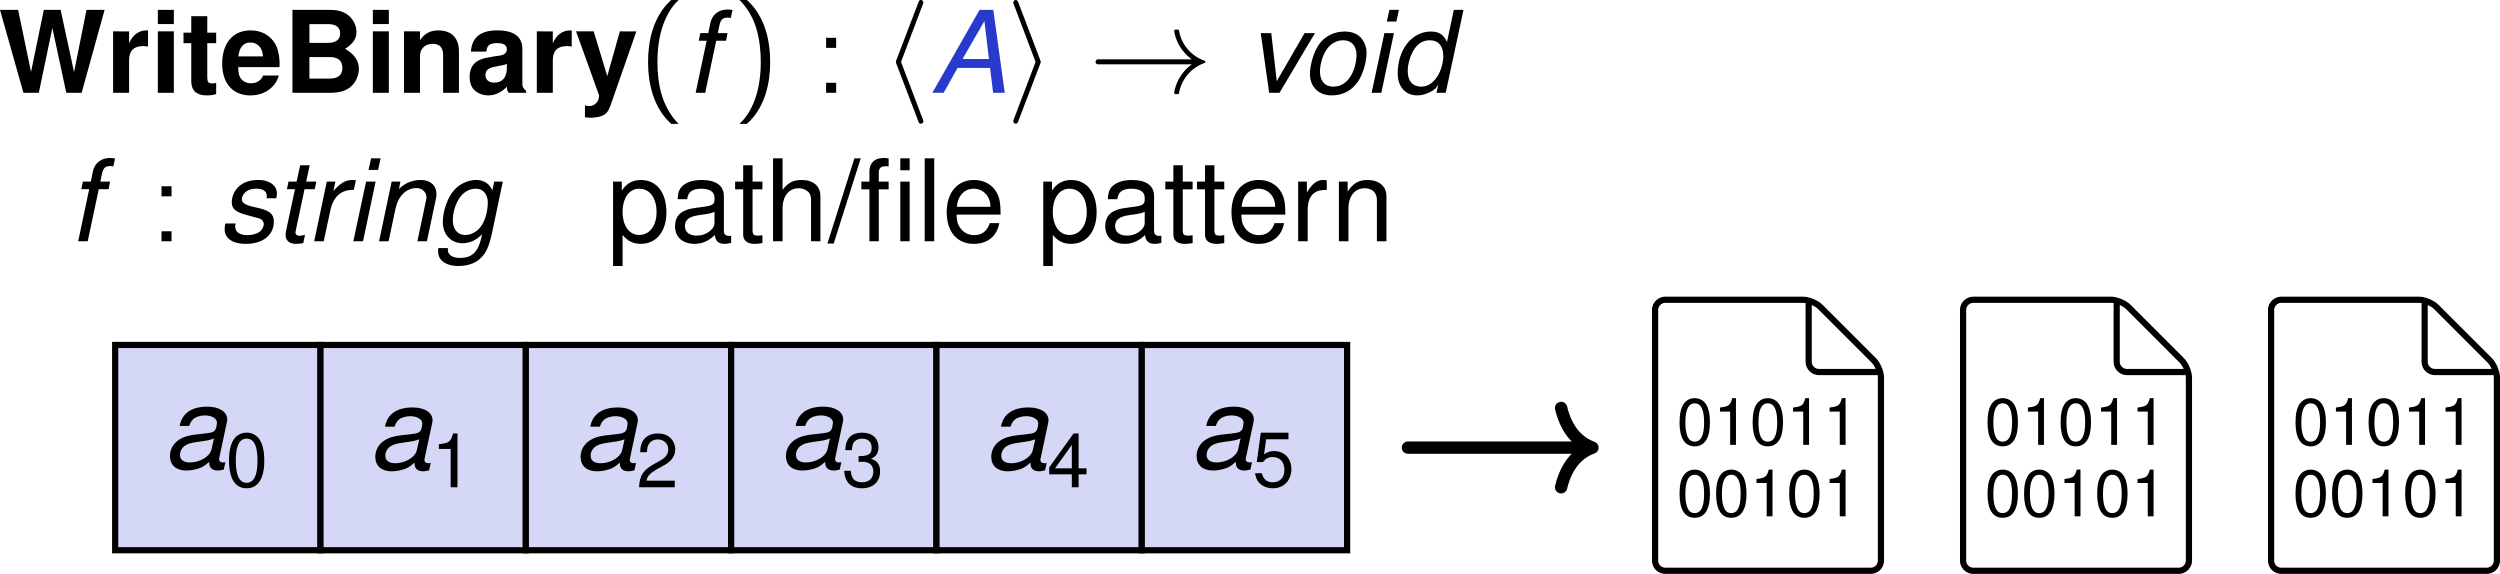 <svg xmlns="http://www.w3.org/2000/svg" xmlns:xlink="http://www.w3.org/1999/xlink" version="1.2" viewBox="0 0 241.604 55.461" height="73.948" width="322.139"><defs><symbol id="n" overflow="visible"><path d="M3.969 2.75s0-.078-.063-.219L1.812-2.984l2.094-5.532c.063-.14.063-.203.063-.203 0-.14-.11-.25-.235-.25-.156 0-.203.11-.25.25L1.375-3.203c-.063.14-.063.219-.063.219s0 .062.063.218L3.469 2.72c.062.156.094.265.265.265a.24.24 0 00.235-.234zm0 0"/></symbol><symbol id="a" overflow="visible"><path d="M8.031 0l2.219-8.016H8.5L7.297-2 6-8.016H4.375l-1.234 6-1.25-6H.14L2.406 0h1.485l1.312-6.266L6.547 0zm0 0"/></symbol><symbol id="c" overflow="visible"><path d="M2.281-5.938H.734V0h1.547zm0-2.078H.734v1.375h1.547zm0 0"/></symbol><symbol id="d" overflow="visible"><path d="M3.313-5.813h-.86v-1.593H.906v1.593h-.75v1.016h.75v3.656c0 .938.5 1.391 1.516 1.391.344 0 .61-.031.89-.125V-.953c-.156.031-.25.047-.359.047-.406 0-.5-.125-.5-.656v-3.235h.86zm0 0"/></symbol><symbol id="e" overflow="visible"><path d="M5.766-2.484c.015-.141.015-.188.015-.266a5.06 5.06 0 00-.234-1.563C5.14-5.39 4.187-6.03 2.984-6.03c-1.703 0-2.75 1.218-2.75 3.218C.234-.905 1.281.25 2.954.25c1.343 0 2.421-.75 2.75-1.922H4.187c-.188.469-.61.75-1.172.75-.438 0-.797-.187-1.016-.515-.14-.22-.203-.485-.219-1.047zm-3.97-1.032c.11-.89.485-1.343 1.173-1.343.39 0 .734.187.953.5.14.218.219.437.25.843zm0 0"/></symbol><symbol id="g" overflow="visible"><path d="M.688-5.938V0h1.546v-3.563c0-.703.5-1.171 1.235-1.171.672 0 1 .375 1 1.078V0H6v-3.984c0-1.313-.719-2.047-1.984-2.047-.797 0-1.344.297-1.782.953v-.86zm0 0"/></symbol><symbol id="f" overflow="visible"><path d="M.906 0h3.61c.921 0 1.53-.172 2.015-.578.485-.406.797-1.094.797-1.735 0-.796-.437-1.421-1.328-1.937.781-.516 1.094-.969 1.094-1.656 0-.547-.282-1.14-.719-1.532-.484-.406-1.047-.578-1.89-.578H.905zm1.64-6.64h1.798c.765 0 1.172.312 1.172.906 0 .593-.407.906-1.172.906H2.547zm0 3.187h1.97c.812 0 1.218.36 1.218 1.047 0 .672-.406 1.031-1.218 1.031h-1.97zm0 0"/></symbol><symbol id="h" overflow="visible"><path d="M5.766-.188c-.282-.25-.36-.421-.36-.718V-4.22c0-1.203-.812-1.812-2.422-1.812-1.609 0-2.453.672-2.546 2.047h1.484c.078-.61.328-.813 1.094-.813.593 0 .89.203.89.594a.514.514 0 01-.265.469c-.204.109-.204.109-.97.218l-.608.11c-1.188.203-1.75.812-1.75 1.875 0 .515.14.922.406 1.218.344.36.86.563 1.39.563.657 0 1.266-.281 1.813-.844 0 .313.031.422.172.594h1.672zM3.906-2.39c0 .891-.437 1.407-1.219 1.407-.515 0-.843-.282-.843-.72 0-.468.25-.687.89-.812l.516-.109c.406-.063.484-.094.656-.188zm0 0"/></symbol><symbol id="i" overflow="visible"><path d="M4.328-5.938L3.11-1.609 1.797-5.938H.094L2.313.234v.047c0 .563-.422 1-.954 1a1.14 1.14 0 01-.406-.078V2.36c.219.032.36.047.547.047.375 0 .844-.078 1.11-.187.421-.172.609-.422.859-1.125l2.453-7.032zm0 0"/></symbol><symbol id="j" overflow="visible"><path d="M3.172-8.969C1.39-7.359.937-4.938.937-2.984c0 2.093.516 4.437 2.235 5.984h.719C3.437 2.562 2.703 1.64 2.28.281c-.328-1.062-.437-2.172-.437-3.25 0-3.531 1.25-5.25 2.047-6zm0 0"/></symbol><symbol id="l" overflow="visible"><path d="M1.36 3c1.796-1.594 2.25-4.031 2.25-5.969 0-2.11-.516-4.453-2.25-6H.64c.47.438 1.204 1.36 1.626 2.719.312 1.063.437 2.172.437 3.266C2.703.53 1.453 2.266.641 3zm0 0"/></symbol><symbol id="m" overflow="visible"><path d="M2.11-5.313h-.97v.97h.97zM1.14-.968V0h.97v-.969zm0 0"/></symbol><symbol id="k" overflow="visible"><path d="M4.063-5.766h-.938l.156-.75c.125-.562.328-.75.797-.75.078 0 .14 0 .297.032L4.547-8c-.203-.047-.328-.047-.5-.047-.844 0-1.469.485-1.64 1.297l-.204.984h-.765l-.157.735h.766L.984 0h.922L2.97-5.031h.953zm0 0"/></symbol><symbol id="r" overflow="visible"><path d="M3.156 0l3.422-5.766h-1L2.891-1.125l-.532-4.64H1.344L2.156 0zm0 0"/></symbol><symbol id="s" overflow="visible"><path d="M4.219-5.922c-1.016 0-1.922.453-2.485 1.266-.484.703-.859 1.922-.859 2.86C.875-.579 1.735.25 2.953.25c1.063 0 1.89-.422 2.516-1.266.5-.703.875-1.906.875-2.859 0-.578-.235-1.14-.61-1.516-.375-.359-.875-.53-1.515-.53zm-.14.844c.812 0 1.296.531 1.296 1.422 0 .64-.188 1.36-.484 1.906-.422.766-1.016 1.156-1.782 1.156-.78 0-1.265-.547-1.265-1.437 0-.625.187-1.344.484-1.89.406-.75 1.031-1.157 1.75-1.157zm0 0"/></symbol><symbol id="t" overflow="visible"><path d="M2.875-5.766h-.922L.72 0h.937zm.484-2.25h-.921l-.25 1.125h.921zm0 0"/></symbol><symbol id="u" overflow="visible"><path d="M7.156-8.016H6.22l-.657 3.094c-.343-.719-.78-1-1.562-1-1.828 0-3.203 1.734-3.203 4.047 0 1.297.75 2.125 1.89 2.125.47 0 .97-.156 1.422-.422.329-.187.47-.36.625-.672L4.547 0h.89zm-3.25 2.938c.813 0 1.297.547 1.297 1.484 0 .64-.172 1.313-.5 1.89-.437.735-.969 1.11-1.64 1.11-.813 0-1.297-.547-1.297-1.5 0-.61.187-1.312.484-1.875.422-.765.953-1.11 1.656-1.11zm0 0"/></symbol><symbol id="v" overflow="visible"><path d="M5.656-4.156a2.14 2.14 0 00.063-.469c0-.781-.735-1.297-1.797-1.297-.781 0-1.453.219-1.906.656a2.094 2.094 0 00-.657 1.47c0 .671.375.983 1.516 1.28l.813.22c.359.093.53.155.624.28.079.11.141.266.141.36 0 .203-.172.547-.344.687-.28.235-.75.375-1.234.375-.75 0-1.188-.297-1.188-.844 0-.062.016-.171.032-.28H.734a2.84 2.84 0 00-.062.562C.672-.281 1.437.25 2.719.25c1.64 0 2.703-.844 2.703-2.156 0-.672-.36-1.016-1.328-1.266l-.844-.203c-.61-.156-.922-.375-.922-.656 0-.219.125-.5.328-.688.266-.25.594-.36 1.078-.36.641 0 1 .25 1 .673v.25zm0 0"/></symbol><symbol id="w" overflow="visible"><path d="M4.031-5.766h-.984l.344-1.578h-.922l-.344 1.578h-.781l-.157.735h.782L1.094-.953a2.5 2.5 0 00-.032.344c0 .53.375.859.985.859.219 0 .562-.031.719-.078l.171-.797c-.343.078-.39.094-.53.094-.235 0-.391-.125-.391-.313 0-.031.015-.078.015-.14l.86-4.047h.984zm0 0"/></symbol><symbol id="x" overflow="visible"><path d="M1.984-5.766L.766 0h.921l.641-2.984C2.61-4.328 3.391-5 4.594-4.97l.203-.922c-.14-.03-.234-.03-.36-.03-.625 0-1.125.28-1.812 1.062l.188-.907zm0 0"/></symbol><symbol id="y" overflow="visible"><path d="M1.984-5.766L.766 0h.921l.672-3.172C2.625-4.39 3.406-5.14 4.391-5.14c.546 0 .953.391.953.891 0 .063-.016.234-.063.406L4.47 0h.922l.875-4.14c.03-.141.046-.266.046-.407 0-.844-.578-1.375-1.5-1.375-.828 0-1.562.297-2.125.875l.141-.719zm0 0"/></symbol><symbol id="z" overflow="visible"><path d="M5.781-5.766l-.187.86c-.172-.36-.282-.516-.516-.688a1.679 1.679 0 00-1.016-.328c-.843 0-1.703.406-2.25 1.094-.578.719-1 1.969-1 2.984C.813-.656 1.595.188 2.72.188c.687 0 1.344-.297 1.89-.875l-.046.203c-.313 1.5-.907 2.093-2.079 2.093-.75 0-1.187-.296-1.187-.796V.655H.375l-.016.14V1c0 .844.766 1.39 1.938 1.39.875 0 1.656-.25 2.14-.734C5 1.141 5.298.47 5.595-.937L6.61-5.766zM4-5.078c.703 0 1.156.531 1.156 1.344 0 .687-.187 1.5-.5 2.046-.36.672-1.015 1.079-1.672 1.079-.734 0-1.203-.547-1.203-1.422 0-.656.188-1.36.5-1.922C2.687-4.672 3.297-5.078 4-5.078zm0 0"/></symbol><symbol id="o" overflow="visible"><path d="M5.766-2.406L6.062 0h1.125L6.079-8.016H4.75L.187 0h1.094l1.344-2.406zm-.11-.86H3.11l2.11-3.671zm0 0"/></symbol><symbol id="K" overflow="visible"><path d="M6.078-.563c-.11.032-.156.032-.187.032-.297 0-.422-.11-.422-.328 0-.047 0-.079.015-.11l.704-3.312c.062-.297.062-.297.062-.407 0-.75-.766-1.234-1.922-1.234-1.516 0-2.453.64-2.672 1.86h.922c.11-.297.188-.454.344-.61.234-.25.703-.406 1.172-.406.656 0 1.172.297 1.172.703 0 .047-.016.125-.032.203l-.03.203c-.095.453-.313.563-1.11.64-1.469.142-1.938.25-2.485.595-.562.359-.89.937-.89 1.578C.719-.281 1.313.25 2.297.25c.39 0 .844-.078 1.25-.219.344-.125.515-.234.969-.625v.125c0 .453.296.719.828.719.125 0 .156 0 .437-.063.016-.015.078-.015.14-.03zM4.734-1.796C4.594-1.125 3.625-.53 2.656-.53c-.625 0-.969-.266-.969-.735 0-.359.204-.718.532-.921.265-.172.594-.25 1.14-.329 1.032-.14 1.125-.156 1.61-.328zm0 0"/></symbol><symbol id="b" overflow="visible"><path d="M.688-5.938V0h1.546v-3.156c0-.906.454-1.36 1.36-1.36.156 0 .265.016.469.047V-6.03H3.89c-.72 0-1.329.453-1.657 1.25v-1.157zm0 0"/></symbol><symbol id="p" overflow="visible"><path d="M3.328-2.984s0-.079-.062-.22l-2.094-5.5c-.063-.14-.094-.265-.266-.265-.125 0-.234.11-.234.25 0 0 0 .063.062.203l2.094 5.532L.734 2.53c-.062.14-.062.219-.062.219 0 .125.11.234.234.234.156 0 .203-.109.25-.234l2.11-5.516c.062-.156.062-.218.062-.218zm0 0"/></symbol><symbol id="q" overflow="visible"><path d="M11.266-2.984a.136.136 0 00-.094-.125A3.744 3.744 0 018.719-6c0-.063-.063-.11-.125-.11h-.219c-.063 0-.125.063-.125.157a4.259 4.259 0 001.703 2.719H.906c-.172 0-.25.125-.25.25 0 .109.078.234.25.234h9.047A4.259 4.259 0 008.25-.031c0 .11.063.156.125.156h.219c.062 0 .125-.047.125-.094a3.766 3.766 0 012.453-2.906c.047 0 .094-.047.094-.11zm0 0"/></symbol><symbol id="A" overflow="visible"><path d="M.594 2.39h.922v-3C2-.015 2.546.25 3.28.25c1.5 0 2.469-1.203 2.469-3.031 0-1.938-.938-3.14-2.469-3.14-.781 0-1.406.343-1.844 1.03v-.875H.595zm2.531-7.468c1.016 0 1.672.89 1.672 2.266C4.797-1.5 4.125-.61 3.125-.61c-.969 0-1.61-.875-1.61-2.235 0-1.344.641-2.234 1.61-2.234zm0 0"/></symbol><symbol id="B" overflow="visible"><path d="M5.89-.531c-.109.015-.156.015-.202.015-.313 0-.5-.171-.5-.453v-3.39c0-1.016-.75-1.563-2.157-1.563-.844 0-1.531.234-1.922.656-.265.297-.375.641-.39 1.204h.922c.078-.704.5-1.016 1.343-1.016.829 0 1.297.297 1.297.86v.234c0 .39-.234.546-.953.64-1.297.172-1.5.203-1.86.36-.671.265-1 .78-1 1.53C.469-.405 1.189.25 2.36.25c.72 0 1.297-.25 1.954-.844.062.578.343.844.953.844.171 0 .328-.016.625-.094zM4.282-1.812c0 .312-.093.5-.36.75-.374.343-.827.515-1.374.515-.703 0-1.125-.344-1.125-.922 0-.61.406-.922 1.39-1.062.954-.125 1.157-.172 1.47-.313zm0 0"/></symbol><symbol id="C" overflow="visible"><path d="M2.797-5.766h-.953v-1.578H.937v1.578h-.78v.75h.78v4.36c0 .578.391.906 1.11.906.219 0 .437-.016.75-.078v-.766a1.786 1.786 0 01-.438.047c-.406 0-.515-.11-.515-.515v-3.954h.953zm0 0"/></symbol><symbol id="D" overflow="visible"><path d="M.766-8.016V0h.921v-3.172c0-1.187.61-1.953 1.563-1.953.297 0 .594.094.813.266.265.187.375.453.375.859v4h.906v-4.36c0-.968-.688-1.562-1.813-1.562-.812 0-1.312.25-1.844.953v-3.047zm0 0"/></symbol><symbol id="E" overflow="visible"><path d="M2.516-8.016L-.094.22h.61l2.609-8.235zm0 0"/></symbol><symbol id="F" overflow="visible"><path d="M2.766-5.766h-.954v-.906c0-.375.22-.578.641-.578.078 0 .11 0 .313.016V-8c-.204-.047-.329-.047-.516-.047-.844 0-1.344.485-1.344 1.297v.984H.125v.75h.781V0h.906v-5.016h.954zm2.03 0h-.905V0h.906zm0-2.25h-.905v1.157h.906zm0 0"/></symbol><symbol id="G" overflow="visible"><path d="M1.672-8.016H.75V0h.922zm0 0"/></symbol><symbol id="H" overflow="visible"><path d="M5.64-2.578c0-.875-.062-1.406-.234-1.828-.375-.953-1.25-1.516-2.328-1.516-1.61 0-2.64 1.219-2.64 3.11 0 1.906 1 3.062 2.624 3.062 1.313 0 2.235-.75 2.454-2h-.922c-.25.766-.766 1.156-1.5 1.156a1.61 1.61 0 01-1.39-.75c-.22-.328-.298-.656-.313-1.234zm-4.218-.75c.078-1.063.719-1.75 1.64-1.75.907 0 1.594.75 1.594 1.687v.063zm0 0"/></symbol><symbol id="I" overflow="visible"><path d="M.766-5.766V0h.921v-2.984c0-.829.204-1.375.641-1.688.297-.219.563-.281 1.203-.297v-.922c-.156-.03-.234-.03-.36-.03-.593 0-1.03.343-1.562 1.202v-1.047zm0 0"/></symbol><symbol id="J" overflow="visible"><path d="M.766-5.766V0h.921v-3.172c0-1.187.625-1.953 1.563-1.953.734 0 1.188.438 1.188 1.125v4h.921v-4.36c0-.952-.718-1.562-1.828-1.562-.86 0-1.406.328-1.922 1.125v-.969zm0 0"/></symbol><symbol id="L" overflow="visible"><path d="M2.016-5.203c-.485 0-.922.219-1.188.578-.344.453-.515 1.156-.515 2.11C.313-.766.905.171 2.016.171c1.093 0 1.703-.938 1.703-2.64 0-1.016-.172-1.688-.516-2.157a1.466 1.466 0 00-1.187-.578zm0 .578c.703 0 1.046.703 1.046 2.094C3.063-1.062 2.72-.36 2-.36 1.312-.36.969-1.08.969-2.5c0-1.422.344-2.125 1.047-2.125zm0 0"/></symbol><symbol id="M" overflow="visible"><path d="M1.89-3.703V0h.657v-5.203h-.422c-.234.812-.375.922-1.375 1.047v.453zm0 0"/></symbol><symbol id="N" overflow="visible"><path d="M3.703-.64H.97c.078-.422.312-.688.937-1.063l.735-.406C3.375-2.5 3.75-3.031 3.75-3.672c0-.437-.188-.828-.484-1.11-.313-.28-.688-.421-1.188-.421-.656 0-1.14.234-1.437.687-.172.266-.266.594-.282 1.125h.657c.015-.359.062-.562.156-.734.156-.313.5-.5.89-.5.579 0 1.016.406 1.016.969 0 .406-.234.765-.703 1.031l-.672.375C.625-1.64.313-1.14.25 0h3.453zm0 0"/></symbol><symbol id="O" overflow="visible"><path d="M1.625-2.375h.078l.266-.016c.718 0 1.078.329 1.078.954 0 .64-.406 1.03-1.078 1.03C1.266-.406.922-.75.875-1.515h-.64c.03.422.109.688.234.922.25.5.765.766 1.484.766 1.063 0 1.75-.64 1.75-1.625 0-.656-.25-1.031-.875-1.234.485-.188.719-.563.719-1.079 0-.89-.594-1.437-1.578-1.437-1.047 0-1.61.578-1.625 1.687h.64c.016-.312.047-.5.125-.656.141-.281.47-.453.875-.453.563 0 .907.328.907.875 0 .375-.125.594-.407.703-.187.078-.406.11-.859.11zm0 0"/></symbol><symbol id="P" overflow="visible"><path d="M2.39-1.25V0h.657v-1.25h.765v-.578h-.765v-3.375h-.485L.204-1.922v.672zm0-.578H.767L2.39-4.094zm0 0"/></symbol><symbol id="Q" overflow="visible"><path d="M3.484-5.203H.813L.421-2.36h.594c.296-.36.546-.485.953-.485.687 0 1.125.469 1.125 1.235 0 .75-.422 1.203-1.125 1.203-.563 0-.907-.281-1.063-.875H.25c.094.437.172.64.328.828.281.39.813.625 1.406.625 1.047 0 1.782-.766 1.782-1.86 0-1.03-.688-1.734-1.688-1.734-.36 0-.656.094-.953.313l.203-1.454h2.156zm0 0"/></symbol><symbol id="S" overflow="visible"><path d="M1.75-4.516c-.422 0-.797.188-1.031.5-.297.391-.438 1-.438 1.829C.281-.657.781.14 1.75.14c.953 0 1.469-.797 1.469-2.282 0-.875-.14-1.468-.438-1.875-.234-.312-.61-.5-1.031-.5zm0 .5c.61 0 .906.61.906 1.829 0 1.265-.297 1.874-.922 1.874-.593 0-.89-.625-.89-1.859s.297-1.844.906-1.844zm0 0"/></symbol><symbol id="T" overflow="visible"><path d="M1.64-3.219V0h.563v-4.516h-.36c-.202.704-.327.797-1.187.907v.39zm0 0"/></symbol><clipPath id="R"><path d="M176 93h40v35.574h-40zm0 0"/></clipPath><clipPath id="U"><path d="M206 93h39v35.574h-39zm0 0"/></clipPath><clipPath id="V"><path d="M235 93h31.984v35.574H235zm0 0"/></clipPath><clipPath id="W"><path d="M250 94h16.984v24H250zm0 0"/></clipPath></defs><g transform="translate(-24.945 -73.111)"><use xlink:href="#a" x="24.804" y="82.08" width="100%" height="100%"/><use xlink:href="#b" x="35.187" y="82.08" width="100%" height="100%"/><use xlink:href="#c" x="39.465" y="82.08" width="100%" height="100%"/><use xlink:href="#d" x="42.523" y="82.08" width="100%" height="100%"/><use xlink:href="#e" x="46.185" y="82.08" width="100%" height="100%"/><use xlink:href="#f" x="52.301" y="82.08" width="100%" height="100%"/><use xlink:href="#c" x="60.242" y="82.08" width="100%" height="100%"/><use xlink:href="#g" x="63.299" y="82.08" width="100%" height="100%"/><use xlink:href="#h" x="70.02" y="82.08" width="100%" height="100%"/><use xlink:href="#b" x="76.135" y="82.08" width="100%" height="100%"/></g><use xlink:href="#i" x="80.523" y="82.08" width="100%" height="100%" transform="translate(-24.945 -73.111)"/><use xlink:href="#j" x="86.638" y="82.08" width="100%" height="100%" transform="translate(-24.945 -73.111)"/><use xlink:href="#k" x="91.19" y="82.08" width="100%" height="100%" transform="translate(-24.945 -73.111)"/><use xlink:href="#l" x="95.765" y="82.08" width="100%" height="100%" transform="translate(-24.945 -73.111)"/><use xlink:href="#m" x="103.641" y="82.08" width="100%" height="100%" transform="translate(-24.945 -73.111)"/><use xlink:href="#n" x="110.211" y="82.08" width="100%" height="100%" transform="translate(-24.945 -73.111)"/><use xlink:href="#o" x="114.86" y="82.08" width="100%" height="100%" transform="translate(-24.945 -73.111)" fill="#283acc"/><use xlink:href="#p" x="122.196" y="82.08" width="100%" height="100%" transform="translate(-24.945 -73.111)"/><use xlink:href="#q" x="130.169" y="82.08" width="100%" height="100%" transform="translate(-24.945 -73.111)"/><use xlink:href="#r" x="145.442" y="82.08" width="100%" height="100%" transform="translate(-24.945 -73.111)"/><g transform="translate(-24.945 -73.111)"><use xlink:href="#s" x="150.666" y="82.08" width="100%" height="100%"/><use xlink:href="#t" x="156.782" y="82.08" width="100%" height="100%"/><use xlink:href="#u" x="159.223" y="82.08" width="100%" height="100%"/></g><use xlink:href="#k" x="31.517" y="96.427" width="100%" height="100%" transform="translate(-24.945 -73.111)"/><use xlink:href="#m" x="39.413" y="96.427" width="100%" height="100%" transform="translate(-24.945 -73.111)"/><g transform="translate(-24.945 -73.111)"><use xlink:href="#v" x="45.986" y="96.427" width="100%" height="100%"/><use xlink:href="#w" x="51.485" y="96.427" width="100%" height="100%"/><use xlink:href="#x" x="54.543" y="96.427" width="100%" height="100%"/></g><g transform="translate(-24.945 -73.111)"><use xlink:href="#t" x="58.371" y="96.427" width="100%" height="100%"/><use xlink:href="#y" x="60.812" y="96.427" width="100%" height="100%"/><use xlink:href="#z" x="66.928" y="96.427" width="100%" height="100%"/></g><g transform="translate(-24.945 -73.111)"><use xlink:href="#A" x="83.599" y="96.427" width="100%" height="100%"/><use xlink:href="#B" x="89.714" y="96.427" width="100%" height="100%"/><use xlink:href="#C" x="95.83" y="96.427" width="100%" height="100%"/><use xlink:href="#D" x="98.887" y="96.427" width="100%" height="100%"/><use xlink:href="#E" x="105.002" y="96.427" width="100%" height="100%"/><use xlink:href="#F" x="108.06" y="96.427" width="100%" height="100%"/><use xlink:href="#G" x="113.559" y="96.427" width="100%" height="100%"/><use xlink:href="#H" x="116.001" y="96.427" width="100%" height="100%"/></g><g transform="translate(-24.945 -73.111)"><use xlink:href="#A" x="125.174" y="96.427" width="100%" height="100%"/><use xlink:href="#B" x="131.289" y="96.427" width="100%" height="100%"/><use xlink:href="#C" x="137.405" y="96.427" width="100%" height="100%"/><use xlink:href="#C" x="140.462" y="96.427" width="100%" height="100%"/><use xlink:href="#H" x="143.52" y="96.427" width="100%" height="100%"/><use xlink:href="#I" x="149.635" y="96.427" width="100%" height="100%"/></g><use xlink:href="#J" x="153.573" y="96.427" width="100%" height="100%" transform="translate(-24.945 -73.111)"/><path d="M30.973 33.338H11.13v19.84h19.843zm0 0" fill="#d4d7f5" stroke="#000" stroke-width=".598" stroke-miterlimit="10"/><use xlink:href="#K" x="40.651" y="118.334" width="100%" height="100%" transform="translate(-24.945 -73.111)"/><use xlink:href="#L" x="46.766" y="120.127" width="100%" height="100%" transform="translate(-24.945 -73.111)"/><path d="M50.817 33.338H30.973v19.84h19.844zm0 0" fill="#d4d7f5" stroke="#000" stroke-width=".598" stroke-miterlimit="10"/><use xlink:href="#K" x="60.494" y="118.409" width="100%" height="100%" transform="translate(-24.945 -73.111)"/><use xlink:href="#M" x="66.609" y="120.202" width="100%" height="100%" transform="translate(-24.945 -73.111)"/><path d="M70.66 33.338H50.818v19.84h19.844zm0 0" fill="#d4d7f5" stroke="#000" stroke-width=".598" stroke-miterlimit="10"/><use xlink:href="#K" x="80.336" y="118.409" width="100%" height="100%" transform="translate(-24.945 -73.111)"/><use xlink:href="#N" x="86.452" y="120.202" width="100%" height="100%" transform="translate(-24.945 -73.111)"/><path d="M90.5 33.338H70.66v19.84H90.5zm0 0" fill="#d4d7f5" stroke="#000" stroke-width=".598" stroke-miterlimit="10"/><use xlink:href="#K" x="100.179" y="118.334" width="100%" height="100%" transform="translate(-24.945 -73.111)"/><use xlink:href="#O" x="106.294" y="120.127" width="100%" height="100%" transform="translate(-24.945 -73.111)"/><path d="M110.344 33.338H90.501v19.84h19.843zm0 0" fill="#d4d7f5" stroke="#000" stroke-width=".598" stroke-miterlimit="10"/><use xlink:href="#K" x="120.022" y="118.409" width="100%" height="100%" transform="translate(-24.945 -73.111)"/><use xlink:href="#P" x="126.137" y="120.202" width="100%" height="100%" transform="translate(-24.945 -73.111)"/><path d="M130.188 33.338h-19.844v19.84h19.844zm0 0" fill="#d4d7f5" stroke="#000" stroke-width=".598" stroke-miterlimit="10"/><use xlink:href="#K" x="139.865" y="118.334" width="100%" height="100%" transform="translate(-24.945 -73.111)"/><use xlink:href="#Q" x="145.98" y="120.127" width="100%" height="100%" transform="translate(-24.945 -73.111)"/><g transform="translate(-24.945 -73.111)" clip-path="url(#R)"><path d="M184.895 127.277v-24.199c0-.55.449-.996.996-.996h13.289c.55 0 1.312.316 1.699.707l5.14 5.137c.387.39.704 1.152.704 1.703v17.648a.995.995 0 01-.996.996H185.89a.998.998 0 01-.996-.996zm0 0" fill="none" stroke="#000" stroke-width=".598" stroke-linecap="round" stroke-miterlimit="10"/></g><path d="M174.794 29.408v5.551c0 .55.445.996.996.996h5.55" fill="none" stroke="#000" stroke-width=".598" stroke-linecap="round" stroke-miterlimit="10"/><g transform="translate(-24.945 -73.111)"><use xlink:href="#S" x="186.977" y="116.106" width="100%" height="100%"/><use xlink:href="#T" x="190.509" y="116.106" width="100%" height="100%"/><use xlink:href="#S" x="194.04" y="116.106" width="100%" height="100%"/><use xlink:href="#T" x="197.572" y="116.106" width="100%" height="100%"/><use xlink:href="#T" x="201.103" y="116.106" width="100%" height="100%"/></g><g transform="translate(-24.945 -73.111)"><use xlink:href="#S" x="186.977" y="123.011" width="100%" height="100%"/><use xlink:href="#S" x="190.509" y="123.011" width="100%" height="100%"/><use xlink:href="#T" x="194.04" y="123.011" width="100%" height="100%"/><use xlink:href="#S" x="197.572" y="123.011" width="100%" height="100%"/><use xlink:href="#T" x="201.103" y="123.011" width="100%" height="100%"/></g><g transform="translate(-24.945 -73.111)" clip-path="url(#U)"><path d="M214.66 127.277v-24.199c0-.55.445-.996.996-.996h13.285c.551 0 1.313.316 1.704.707l5.136 5.137c.39.39.707 1.152.707 1.703v17.648a.997.997 0 01-.996.996h-19.836a.995.995 0 01-.996-.996zm0 0" fill="none" stroke="#000" stroke-width=".598" stroke-linecap="round" stroke-miterlimit="10"/></g><path d="M204.56 29.408v5.551c0 .55.445.996.995.996h5.551" fill="none" stroke="#000" stroke-width=".598" stroke-linecap="round" stroke-miterlimit="10"/><g transform="translate(-24.945 -73.111)"><use xlink:href="#S" x="216.741" y="116.106" width="100%" height="100%"/><use xlink:href="#T" x="220.273" y="116.106" width="100%" height="100%"/><use xlink:href="#S" x="223.804" y="116.106" width="100%" height="100%"/><use xlink:href="#T" x="227.336" y="116.106" width="100%" height="100%"/><use xlink:href="#T" x="230.867" y="116.106" width="100%" height="100%"/></g><g transform="translate(-24.945 -73.111)"><use xlink:href="#S" x="216.741" y="123.011" width="100%" height="100%"/><use xlink:href="#S" x="220.273" y="123.011" width="100%" height="100%"/><use xlink:href="#T" x="223.804" y="123.011" width="100%" height="100%"/><use xlink:href="#S" x="227.336" y="123.011" width="100%" height="100%"/><use xlink:href="#T" x="230.867" y="123.011" width="100%" height="100%"/></g><g transform="translate(-24.945 -73.111)" clip-path="url(#V)"><path d="M244.426 127.277v-24.199c0-.55.445-.996.996-.996h13.285c.55 0 1.313.316 1.7.707l5.14 5.137c.39.39.703 1.152.703 1.703v17.648a.995.995 0 01-.996.996h-19.832a.995.995 0 01-.996-.996zm0 0" fill="none" stroke="#000" stroke-width=".598" stroke-linecap="round" stroke-miterlimit="10"/></g><g transform="translate(-24.945 -73.111)" clip-path="url(#W)"><path d="M259.266 102.52v5.55c0 .551.445.996.996.996h5.55" fill="none" stroke="#000" stroke-width=".598" stroke-linecap="round" stroke-miterlimit="10"/></g><g transform="translate(-24.945 -73.111)"><use xlink:href="#S" x="246.505" y="116.106" width="100%" height="100%"/><use xlink:href="#T" x="250.037" y="116.106" width="100%" height="100%"/><use xlink:href="#S" x="253.568" y="116.106" width="100%" height="100%"/><use xlink:href="#T" x="257.1" y="116.106" width="100%" height="100%"/><use xlink:href="#T" x="260.631" y="116.106" width="100%" height="100%"/></g><g transform="translate(-24.945 -73.111)"><use xlink:href="#S" x="246.505" y="123.011" width="100%" height="100%"/><use xlink:href="#S" x="250.037" y="123.011" width="100%" height="100%"/><use xlink:href="#T" x="253.568" y="123.011" width="100%" height="100%"/><use xlink:href="#S" x="257.1" y="123.011" width="100%" height="100%"/><use xlink:href="#T" x="260.631" y="123.011" width="100%" height="100%"/></g><path d="M136.067 43.26h17.23" fill="none" stroke="#000" stroke-width="1.196" stroke-linecap="round" stroke-miterlimit="10"/><path d="M150.868 39.428c.55 2.297 1.785 3.383 3.027 3.832-1.242.445-2.476 1.531-3.027 3.828" fill="none" stroke="#000" stroke-width="1.196" stroke-linecap="round" stroke-linejoin="round" stroke-miterlimit="10"/></svg>